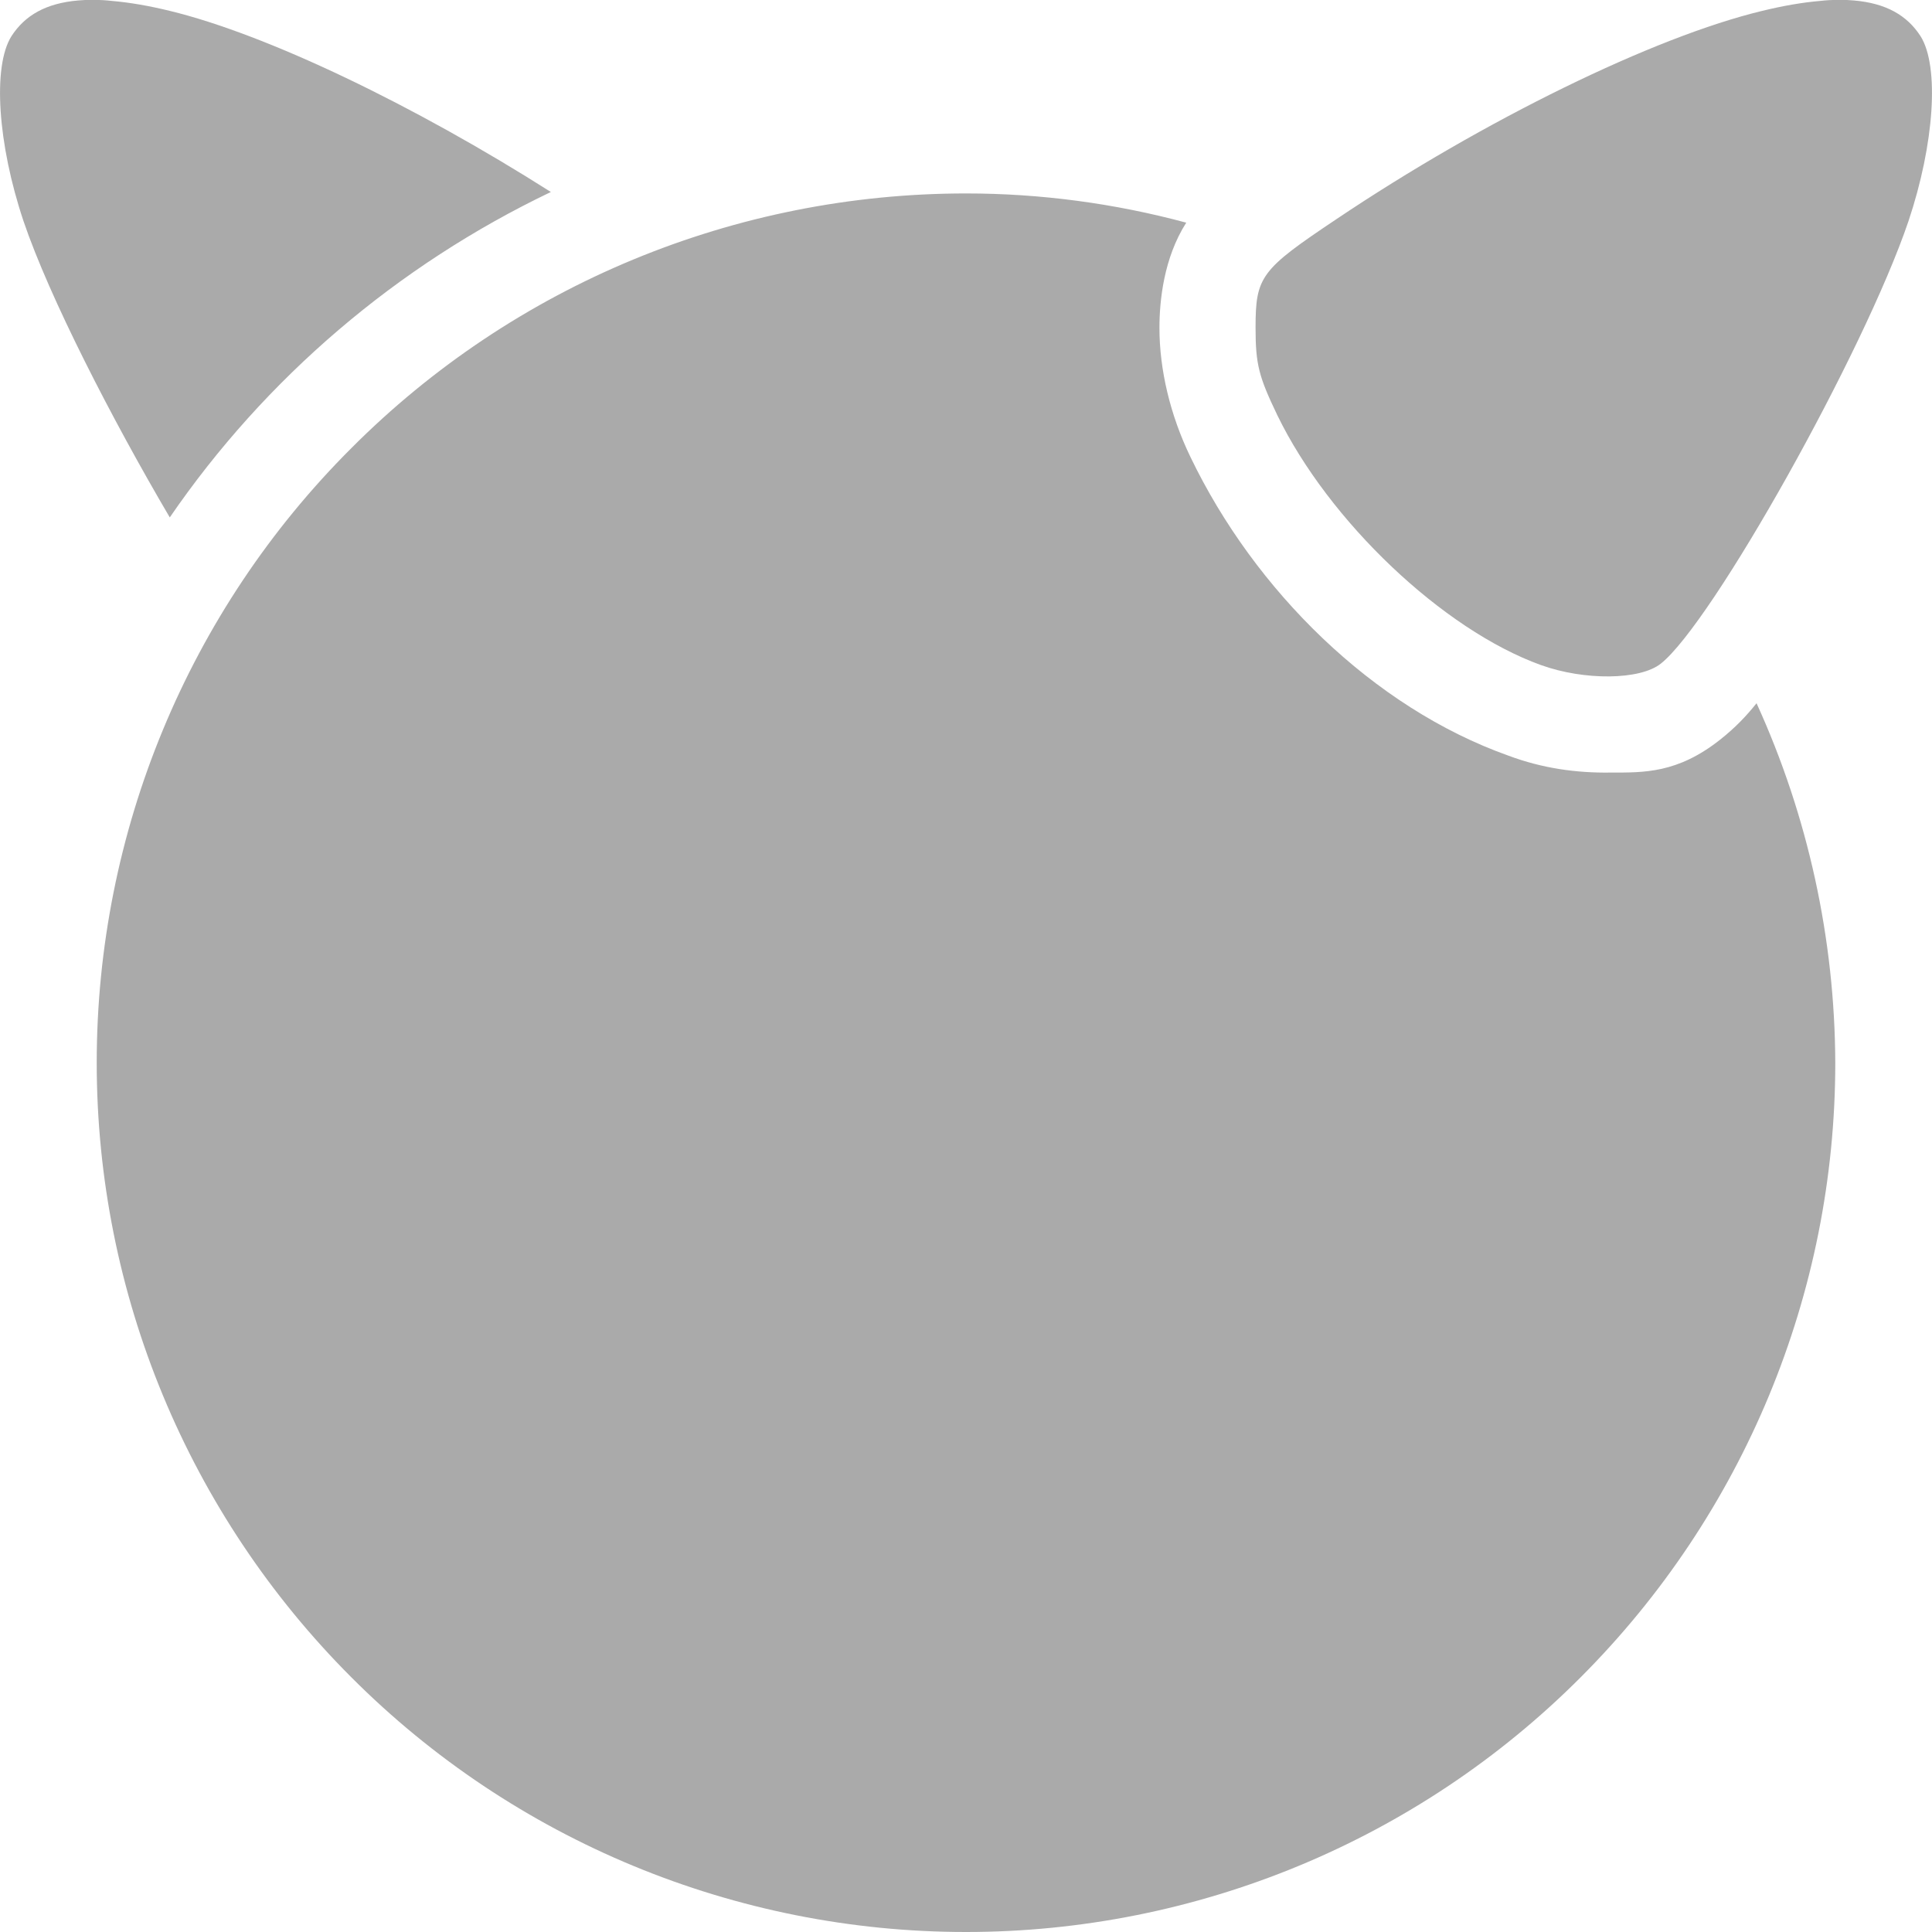 
<svg xmlns="http://www.w3.org/2000/svg" xmlns:xlink="http://www.w3.org/1999/xlink" width="16px" height="16px" viewBox="0 0 16 16" version="1.1">
<g id="surface1">
<path style=" stroke:none;fill-rule:nonzero;fill:#aaaaaa;fill-opacity:1;" d="M 0.645 0.004 C 0.383 0.027 0.207 0.125 0.094 0.301 C -0.062 0.551 -0.02 1.191 0.195 1.832 C 0.41 2.465 0.926 3.469 1.406 4.285 C 2.199 3.129 3.289 2.199 4.562 1.59 C 3.43 0.871 2.211 0.285 1.406 0.09 C 1.23 0.047 1.07 0.02 0.93 0.008 C 0.824 -0.004 0.73 -0.004 0.645 0.004 Z M 15.355 0.004 C 15.27 -0.004 15.176 -0.004 15.07 0.008 C 14.93 0.02 14.77 0.047 14.594 0.09 C 13.699 0.305 12.293 0.992 11.066 1.816 C 10.441 2.234 10.398 2.289 10.398 2.715 C 10.398 3.02 10.426 3.121 10.578 3.438 C 11.004 4.316 11.949 5.215 12.762 5.508 C 13.121 5.637 13.582 5.633 13.754 5.496 C 14.18 5.16 15.438 2.914 15.805 1.832 C 16.02 1.191 16.062 0.551 15.906 0.301 C 15.793 0.125 15.617 0.027 15.355 0.004 Z M 8 1.602 C 6.09 1.602 4.258 2.359 2.91 3.711 C 1.559 5.059 0.801 6.891 0.801 8.801 C 0.801 10.711 1.559 12.539 2.91 13.891 C 4.258 15.242 6.09 16 8 16 C 9.91 16 11.742 15.242 13.09 13.891 C 14.441 12.539 15.199 10.711 15.199 8.801 C 15.195 7.773 14.973 6.758 14.547 5.824 C 14.465 5.926 14.375 6.023 14.246 6.125 C 13.891 6.406 13.613 6.398 13.336 6.398 C 13.055 6.402 12.773 6.363 12.492 6.258 C 11.371 5.859 10.391 4.891 9.859 3.785 C 9.691 3.438 9.602 3.062 9.602 2.715 C 9.602 2.492 9.637 2.137 9.824 1.844 C 9.23 1.684 8.617 1.602 8 1.602 Z M 8 1.602 "/>
</g>
</svg>
